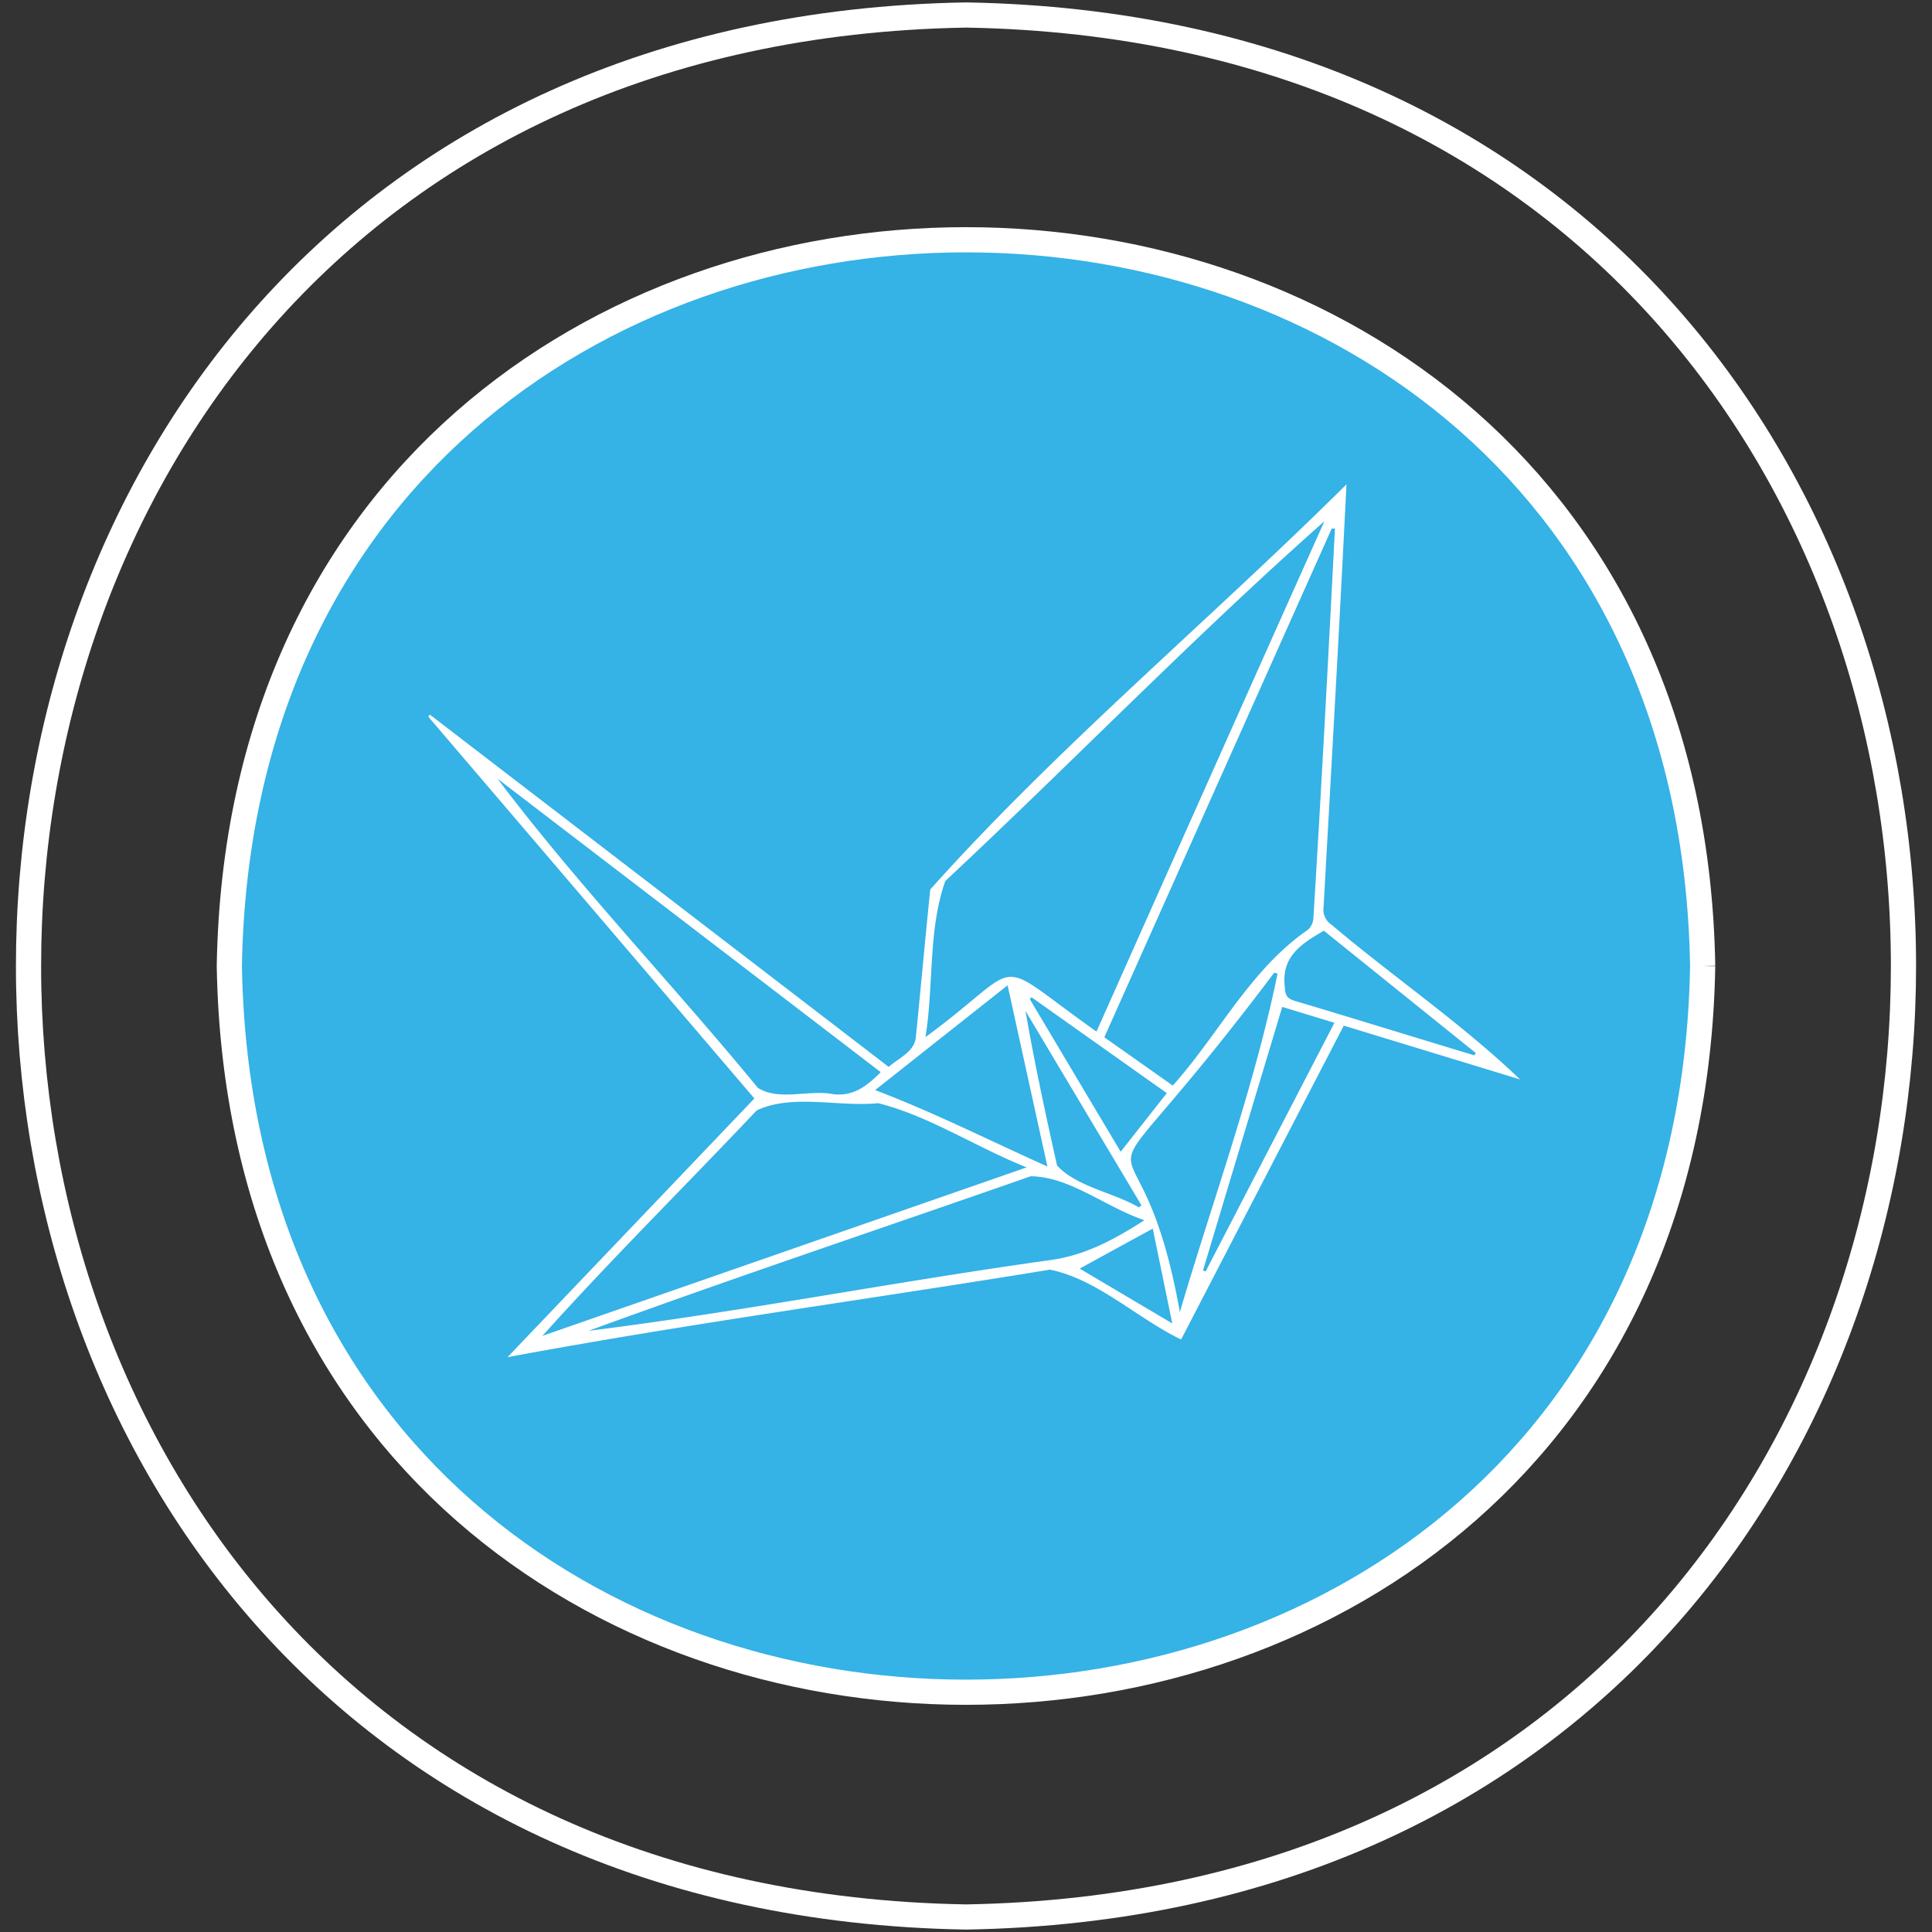 <svg id="Capa_1" data-name="Capa 1" xmlns="http://www.w3.org/2000/svg" viewBox="0 0 300 300"><rect x="0" y="0" width="300" height="300" fill="#333333" stroke="none"/><defs><style>.cls-1{fill:none;}.cls-1,.cls-2{stroke:#fff;stroke-miterlimit:10;stroke-width:3.91px;}.cls-2{fill:#35b2e6;}.cls-3{fill:#fff;fill-rule:evenodd;}</style></defs><path class="cls-1" d="M150,297.67c-194.11-3.32-194.08-292,0-295.34C344.11,5.65,344.08,294.38,150,297.67Z"/><path class="cls-2" d="M264.39,150c-2.57,150.37-226.24,150.35-228.78,0C38.18-.37,261.85-.35,264.39,150"/><path class="cls-3" d="M209.08,75.19c-1.09,22.08-2.33,43.71-3.56,65.73a2.75,2.75,0,0,0,1.2,2.64c9.62,8.14,20.28,15.38,29.31,24.05l-27.37-8.35L183.4,208c-6.85-3.31-13-9.36-20.36-10.85-28.1,4.61-56.24,8.38-84.23,13.59l38.33-40.17q-25.38-29.73-50.65-59.3l.26-.3L138,165.67c1.61-1.44,4.1-2.37,4.23-4.79.76-7.59,1.44-15.18,2.22-22.76,19.75-22.1,43.4-41.83,64.65-62.93m-38.84,85Q188,120.37,205.65,80.94c-20.13,17.81-39.14,37.43-58.87,55.87-2.68,7.63-1.76,16-3.07,24.23,16.09-11.8,9.66-12.82,26.53-.87m37-78.1-.45,0q-17.64,39.45-35.31,79l10.63,7.5c7.2-8.07,12-18,21-24.21a2.68,2.68,0,0,0,.84-1.89c1.24-20.12,2.3-40.26,3.34-60.39M159.48,181.3c-8.17-3.28-15.17-8-23.12-10-6.1.63-13.31-1.5-18.87,1.13-11.07,11.73-22.49,23-33.26,35l75.25-26.18m18.25,8.23c-6.15-2.07-11.56-6.76-17.68-6.83-22.88,8-45.91,15.69-68.67,24,24.06-3,47.83-7.67,71.84-11,5.44-.79,9.83-3.2,14.51-6.19m-41-23L77.26,120.92c12.41,16.47,27.18,31.88,40.42,48,3.34,2.11,8,.21,11.8,1,3.16.3,5.13-1.31,7.21-3.36m61.69-15.38-.52-.14c-33,43.77-21.38,15-14.65,52.7,5.14-17.51,11.51-34.72,15.17-52.56m-35.73,30L156.46,153l-20.57,16.27c9.23,3.51,17.48,7.7,26.76,11.87m66.27-17.24.25-.38-23.6-19c-3.57,2.06-6.61,4.05-6.07,8.68.06,1.31.32,1.85,1.54,2.21,9.31,2.77,18.59,5.66,27.88,8.46m-29.81-7.52c-4.15,13.78-8.23,27.35-12.31,40.92l.41.16c6.63-12.81,13.27-25.62,20-38.61l-8.1-2.47m-17.94,13.38-21-14.88-.26.3c4.66,7.82,9.31,15.65,14.11,23.69l7.17-9.11m-4.32,17.76.37-.34-18-30.17c1.4,8.11,3.13,16.07,4.9,24,3.08,3.33,8.72,4.17,12.7,6.5M167.67,197l14.36,8.5L179,190.78c-3.83,2.09-7.51,4.1-11.31,6.19"/></svg>